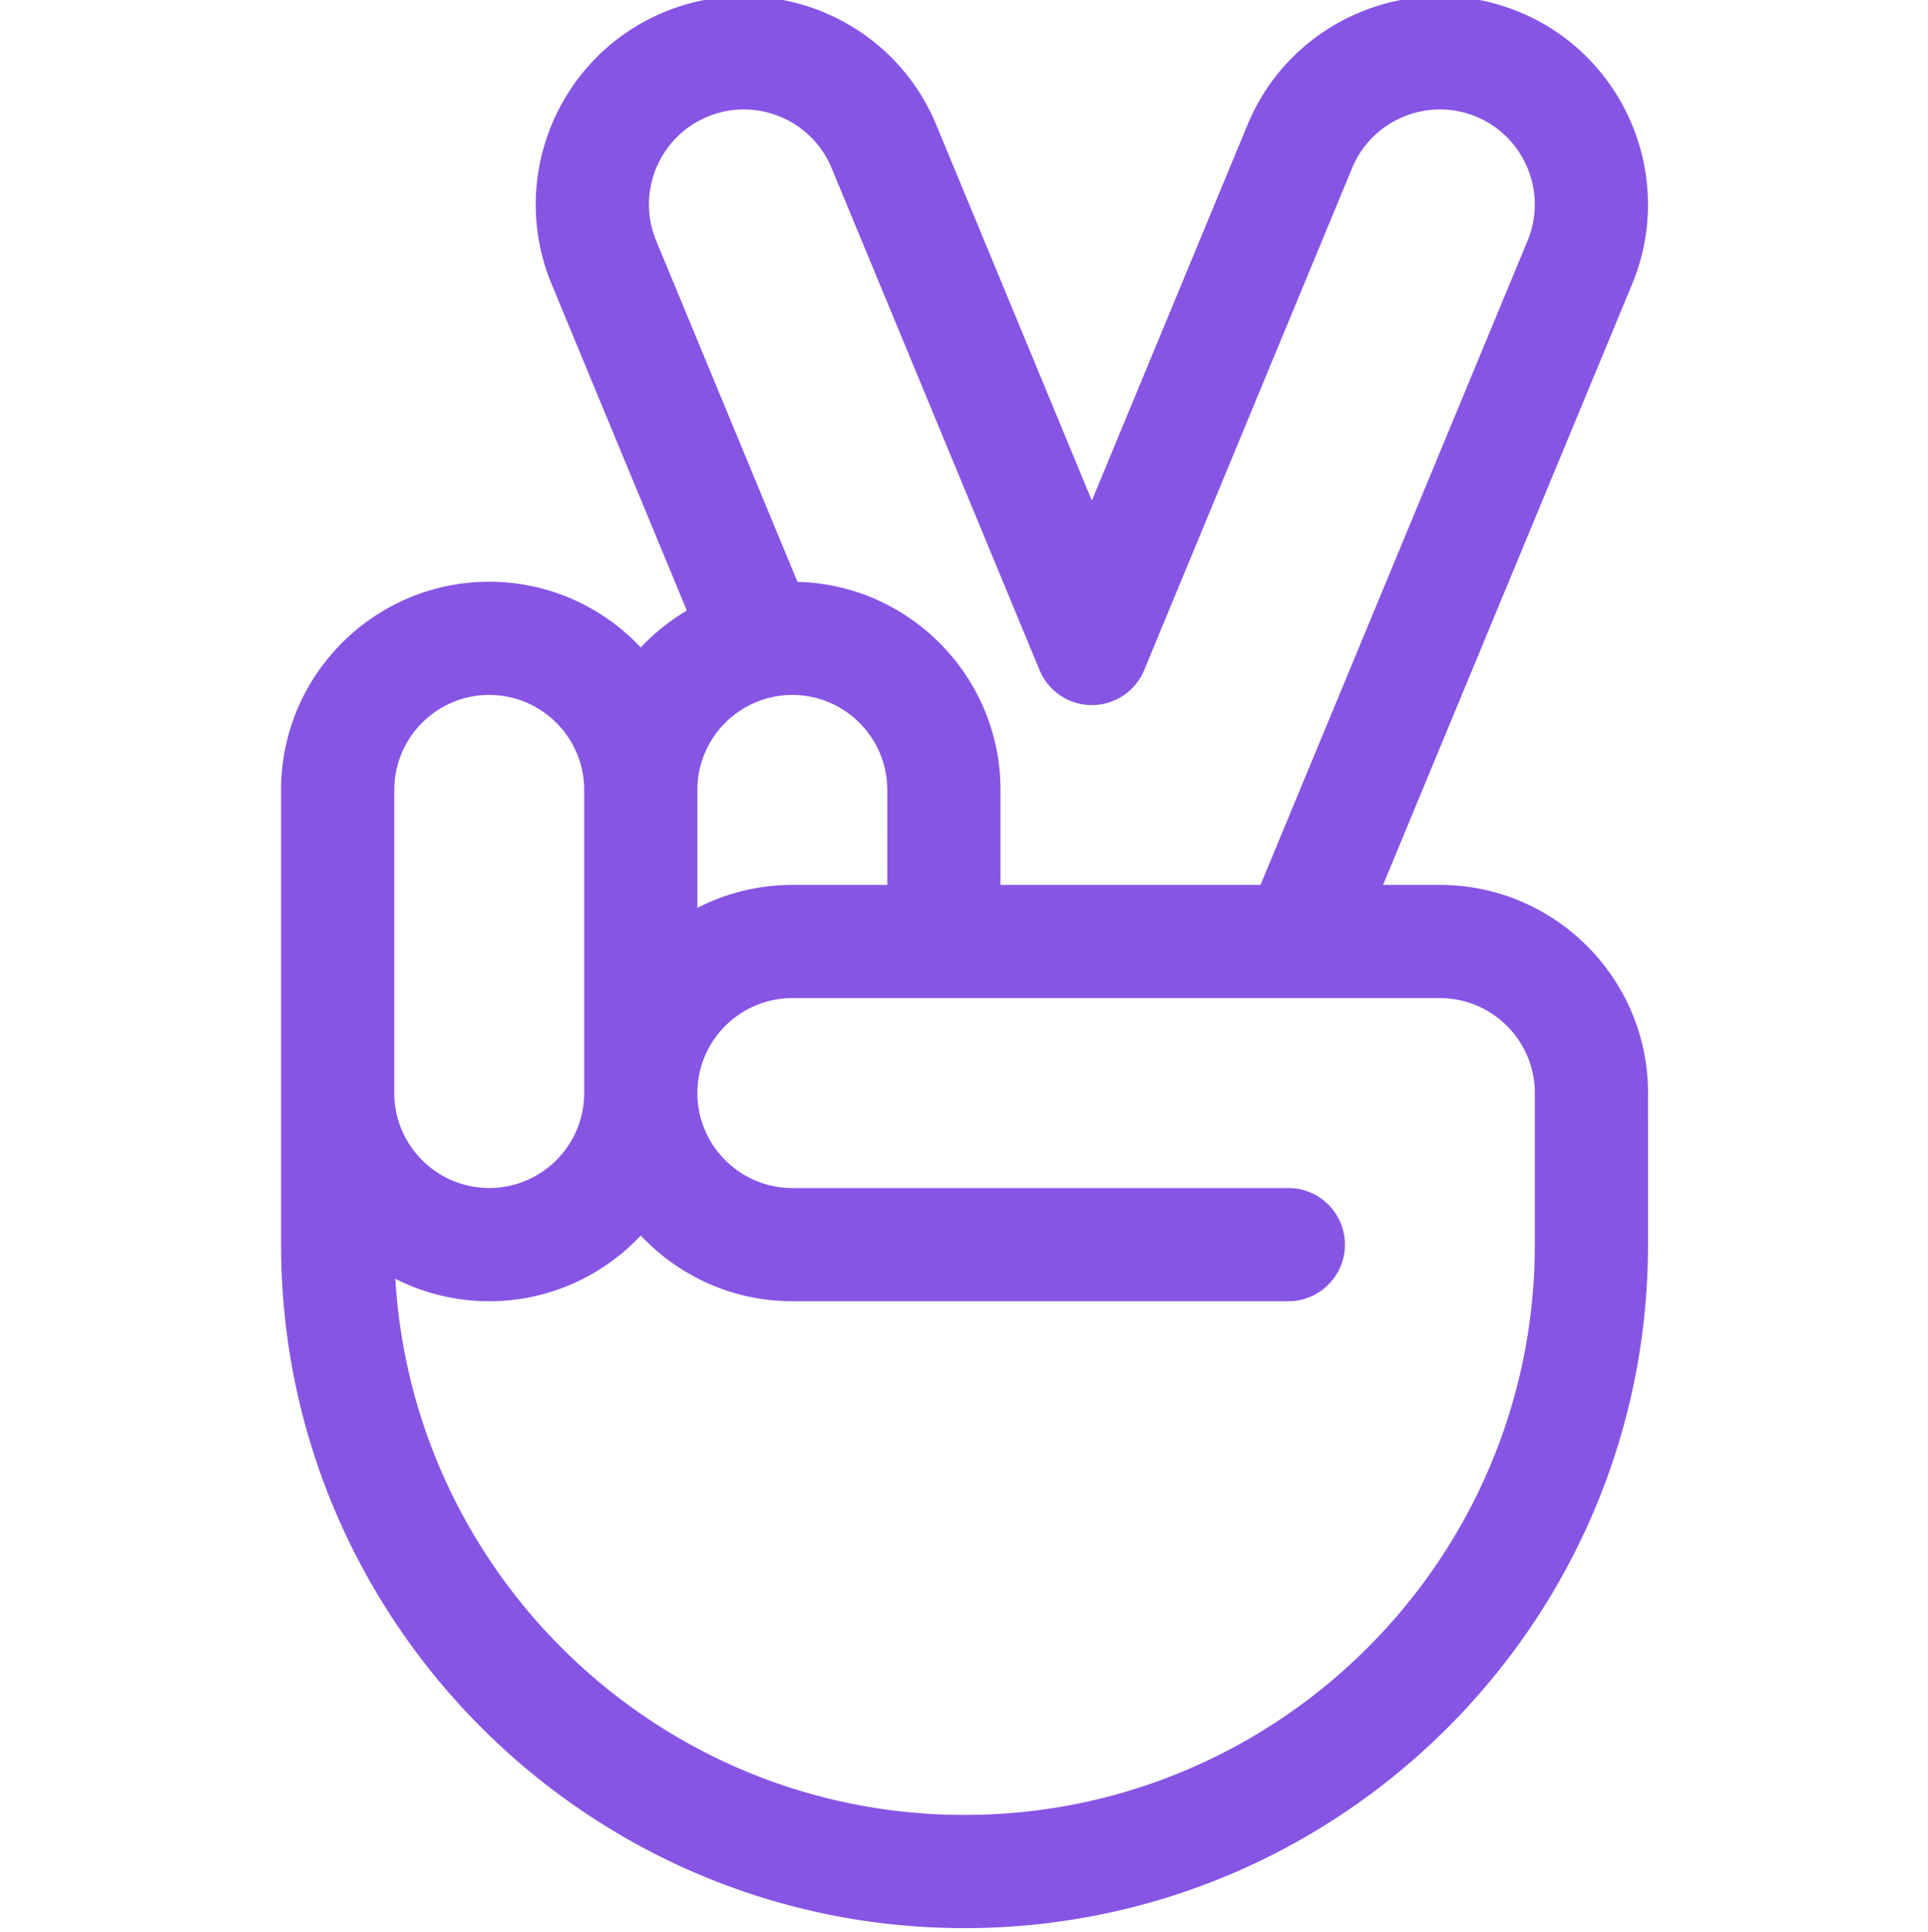<svg xmlns="http://www.w3.org/2000/svg" viewBox="-74 1 511 511.999" fill="#8655e4"><path d="M362.79 291.129c.003-.149.007-.293.007-.442 0-30.417-24.75-55.167-55.172-55.167h-15.059L358.59 76.28c11.637-28.097-1.754-60.433-29.856-72.082-28.105-11.64-60.441 1.754-72.082 29.86l-41.261 99.609-41.258-99.613C162.488 5.953 130.153-7.441 102.05 4.199 73.949 15.844 60.555 48.176 72.195 76.277l35.844 86.54a55.533 55.533 0 0 0-12.207 9.773c-10.07-10.703-24.344-17.41-40.164-17.414C25.246 155.176.5 179.926.5 210.348v120.504C.5 430.738 81.762 512 181.648 512c99.883 0 181.145-81.262 181.145-181.148zM113.534 31.918c12.817-5.313 27.567.8 32.88 13.621l55.116 133.066a15.006 15.006 0 0 0 13.86 9.262 15.006 15.006 0 0 0 13.859-9.262L284.367 45.54c5.313-12.82 20.063-18.934 32.883-13.625 12.82 5.316 18.93 20.066 13.621 32.883L260.086 235.52h-68.918l.004-25.172c-.004-29.961-24.02-54.403-53.809-55.137L99.914 64.8c-5.312-12.82.8-27.57 13.621-32.883zM136 235.52a54.78 54.78 0 0 0-25.164 6.101v-31.273c0-13.88 11.289-25.168 25.164-25.168 13.879 0 25.168 11.293 25.172 25.168l-.004 25.172zM30.5 210.348c0-13.88 11.29-25.172 25.164-25.172 13.879.004 25.168 11.297 25.172 25.172v80.336c-.004 13.875-11.293 25.164-25.168 25.164S30.5 304.558 30.5 290.684zM181.648 482c-80.304 0-146.175-62.957-150.867-142.105a54.834 54.834 0 0 0 24.887 5.957c15.82 0 30.098-6.707 40.168-17.414 10.07 10.707 24.344 17.414 40.168 17.414h131.453c8.285 0 15-6.715 15-15 0-8.282-6.715-15-15-15H136.004c-13.875 0-25.168-11.293-25.168-25.168.004-13.875 11.293-25.164 25.168-25.164h134.023l.075.003c.035 0 .066-.003.101-.003h37.422c13.824 0 25.078 11.195 25.172 24.996-.004.136-.004.277-.004.418v39.918c0 83.343-67.805 151.148-151.145 151.148zm0 0"/></svg>